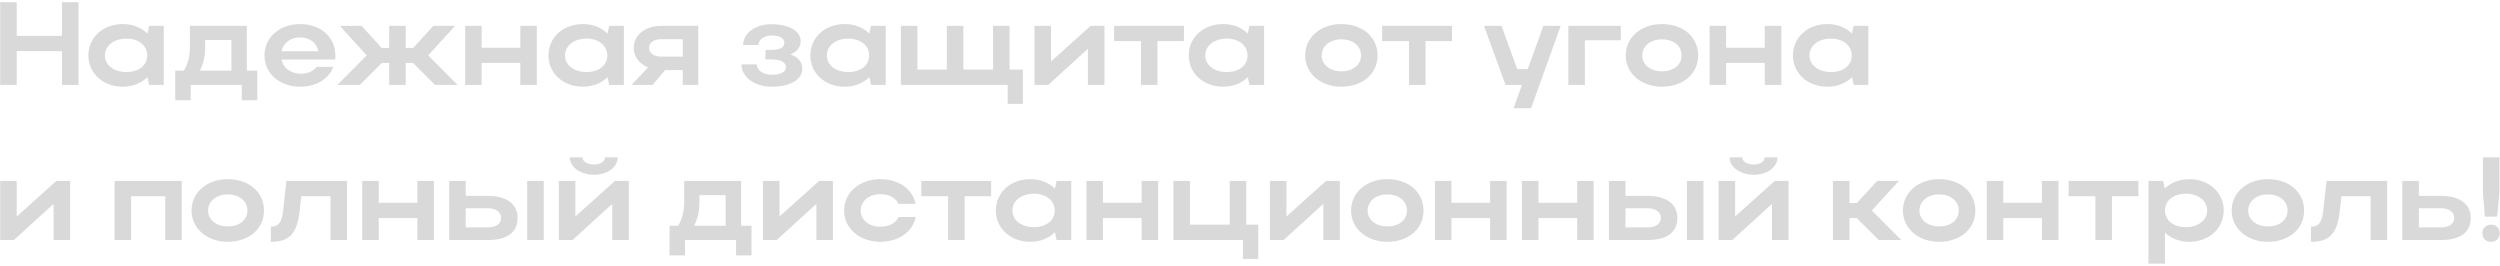 <svg width="677" height="72" fill="none" xmlns="http://www.w3.org/2000/svg"><path d="M.048 23V.6h4.48v9.12h12.256V.6h4.48V23h-4.48v-9.152H4.528V23H.048Zm44.299 0h-3.968l-.448-2.112c-1.632 1.632-3.968 2.592-6.688 2.592-5.312 0-9.312-3.616-9.312-8.448 0-4.896 3.968-8.512 9.312-8.512 2.688 0 5.056.928 6.688 2.592L40.379 7h3.968v16Zm-15.936-7.968c0 2.592 2.432 4.48 5.792 4.48 3.392 0 5.664-1.824 5.664-4.48 0-2.688-2.304-4.576-5.664-4.576s-5.792 1.92-5.792 4.576Zm19.051 4.096h2.336c1.088-1.792 1.632-3.904 1.632-6.368V7h15.424v12.128h2.816v8.032h-4.192V23H51.654v4.16h-4.192v-8.032Zm6.656 0h8.544V10.84h-7.104v1.984c0 2.368-.448 4.384-1.44 6.304Zm36.636-3.008H76.226c.48 2.304 2.528 3.84 5.216 3.84 1.92 0 3.457-.704 4.289-1.856h4.544c-1.217 3.264-4.64 5.376-9.025 5.376-5.504 0-9.632-3.616-9.632-8.448 0-4.896 4.097-8.512 9.633-8.512 5.471 0 9.567 3.424 9.567 8.512 0 .352 0 .736-.064 1.088Zm-14.528-2.24h9.984c-.447-2.272-2.335-3.744-4.96-3.744-2.591 0-4.543 1.504-5.023 3.744ZM115.953 15l7.968 8h-6.112l-5.952-5.952h-1.984V23h-4.48v-5.952h-1.984L97.456 23h-6.112l7.968-8-7.296-8h5.888l5.472 5.984h2.016V7h4.48v5.984h2.016L117.36 7h5.888l-7.296 8Zm10.002 8V7h4.48v5.92h10.464V7h4.48v16h-4.48v-5.952h-10.464V23h-4.48Zm42.987 0h-3.968l-.448-2.112c-1.632 1.632-3.968 2.592-6.688 2.592-5.312 0-9.312-3.616-9.312-8.448 0-4.896 3.968-8.512 9.312-8.512 2.688 0 5.056.928 6.688 2.592L164.973 7h3.968v16Zm-15.936-7.968c0 2.592 2.432 4.48 5.792 4.48 3.392 0 5.664-1.824 5.664-4.48 0-2.688-2.304-4.576-5.664-4.576s-5.792 1.92-5.792 4.576ZM176.728 23H171l4.48-4.736c-2.272-.96-3.872-2.88-3.872-5.28 0-3.616 3.296-5.984 7.456-5.984h10.016v16h-4.192v-4.032h-4.768L176.728 23Zm-.96-10.016c0 1.44 1.28 2.336 3.296 2.336h5.824v-4.704h-5.824c-1.984 0-3.296.928-3.296 2.368Zm33.215 10.496c-4.576 0-8.192-2.56-8.192-6.048h4.16c0 1.728 1.856 2.816 4.224 2.816 2.24 0 3.68-.8 3.68-2.048 0-1.312-1.408-2.112-4.032-2.112h-1.537v-2.56h1.473c2.56 0 3.648-.704 3.648-1.984 0-1.184-1.344-1.92-3.424-1.92-2.048 0-3.584 1.088-3.584 2.56h-4.16c0-3.168 3.328-5.632 7.584-5.632 4.8 0 8 1.824 8 4.544 0 1.664-.928 2.88-2.784 3.616 2.144.768 3.232 2.112 3.232 3.936 0 2.912-3.328 4.832-8.288 4.832Zm30.864-.48h-3.968l-.448-2.112c-1.632 1.632-3.968 2.592-6.688 2.592-5.312 0-9.312-3.616-9.312-8.448 0-4.896 3.968-8.512 9.312-8.512 2.688 0 5.056.928 6.688 2.592L235.879 7h3.968v16Zm-15.936-7.968c0 2.592 2.432 4.48 5.792 4.48 3.392 0 5.664-1.824 5.664-4.48 0-2.688-2.304-4.576-5.664-4.576s-5.792 1.92-5.792 4.576ZM243.954 23V7h4.48v11.84h7.968V7h4.48v11.84h8.032V7h4.48v11.84h3.616v9.28h-4.128V23h-28.928Zm55.132 0h-4.48v-9.792L283.854 23h-3.712V7h4.48v9.632L295.342 7h3.744v16Zm9.881 0V11.128h-7.264V7h18.912v4.128h-7.168V23h-4.48Zm33.349 0h-3.968l-.448-2.112c-1.632 1.632-3.968 2.592-6.688 2.592-5.312 0-9.312-3.616-9.312-8.448 0-4.896 3.968-8.512 9.312-8.512 2.688 0 5.056.928 6.688 2.592L338.348 7h3.968v16Zm-15.936-7.968c0 2.592 2.432 4.48 5.792 4.48 3.392 0 5.664-1.824 5.664-4.48 0-2.688-2.304-4.576-5.664-4.576s-5.792 1.92-5.792 4.576Zm27.051 0c0-4.896 4.16-8.512 9.792-8.512 5.696 0 9.824 3.424 9.824 8.512 0 4.992-4.128 8.448-9.824 8.448-5.6 0-9.792-3.616-9.792-8.448Zm4.48 0c0 2.496 2.272 4.288 5.312 4.288 3.2 0 5.344-1.792 5.344-4.288 0-2.56-2.144-4.384-5.344-4.384-3.072 0-5.312 1.824-5.312 4.384ZM381.56 23V11.128h-7.264V7h18.912v4.128h-7.168V23h-4.48Zm33.051 6.304h-4.736L412.147 23h-4.448l-5.824-16h4.736l4.256 11.712h2.848L417.939 7h4.704l-8.032 22.304ZM424.704 7h14.208v3.904h-9.728V23h-4.48V7Zm15.539 8.032c0-4.896 4.161-8.512 9.793-8.512 5.696 0 9.824 3.424 9.824 8.512 0 4.992-4.128 8.448-9.824 8.448-5.6 0-9.793-3.616-9.793-8.448Zm4.481 0c0 2.496 2.272 4.288 5.312 4.288 3.2 0 5.344-1.792 5.344-4.288 0-2.56-2.144-4.384-5.344-4.384-3.072 0-5.312 1.824-5.312 4.384ZM462.954 23V7h4.48v5.92h10.464V7h4.48v16h-4.48v-5.952h-10.464V23h-4.48Zm42.987 0h-3.968l-.448-2.112c-1.632 1.632-3.968 2.592-6.688 2.592-5.312 0-9.312-3.616-9.312-8.448 0-4.896 3.968-8.512 9.312-8.512 2.688 0 5.056.928 6.688 2.592L501.973 7h3.968v16Zm-15.936-7.968c0 2.592 2.432 4.48 5.792 4.48 3.392 0 5.664-1.824 5.664-4.48 0-2.688-2.304-4.576-5.664-4.576s-5.792 1.92-5.792 4.576ZM18.992 65h-4.48v-9.792L3.76 65H.048V49h4.48v9.632L15.248 49h3.744v16Zm12.025-16h18.208v16h-4.48V53.128h-9.248V65h-4.48V49Zm20.851 8.032c0-4.896 4.16-8.512 9.792-8.512 5.697 0 9.825 3.424 9.825 8.512 0 4.992-4.129 8.448-9.825 8.448-5.6 0-9.791-3.616-9.791-8.448Zm4.48 0c0 2.496 2.273 4.288 5.313 4.288 3.2 0 5.343-1.792 5.343-4.288 0-2.56-2.144-4.384-5.344-4.384-3.071 0-5.311 1.824-5.311 4.384Zm20.317.032L77.561 49h16.416v16h-4.48V53.128h-7.904l-.48 4.256c-.704 5.888-2.752 8.096-7.776 8.096v-4.096c2.08 0 2.976-1.152 3.328-4.32ZM98.08 65V49h4.48v5.92h10.464V49h4.48v16h-4.48v-5.952H102.56V65h-4.48Zm23.563-16h4.48v4.032h5.92c5.088 0 8.128 2.208 8.128 5.952 0 3.936-2.816 6.016-8.128 6.016h-10.4V49Zm21.12 0h4.48v16h-4.48V49Zm-7.072 9.984c0-1.568-1.376-2.592-3.648-2.592h-5.92v5.184h5.92c2.304 0 3.648-.96 3.648-2.592Zm25.111-11.648c-3.008 0-6.496-1.696-6.496-4.736h3.424c0 1.12 1.344 1.952 3.072 1.952s3.008-.8 3.008-1.952h3.456c0 2.688-2.752 4.736-6.464 4.736ZM170.273 65h-4.48v-9.792L155.041 65h-3.712V49h4.48v9.632L166.529 49h3.744v16Zm11.033-3.872h2.336c1.088-1.792 1.632-3.904 1.632-6.368V49h15.424v12.128h2.816v8.032h-4.192V65h-13.824v4.16h-4.192v-8.032Zm6.656 0h8.544V52.84h-7.104v1.984c0 2.368-.448 4.384-1.44 6.304ZM225.555 65h-4.48v-9.792L210.323 65h-3.712V49h4.48v9.632L221.811 49h3.744v16Zm7.512-7.968c0 2.56 2.272 4.352 5.312 4.352 2.432 0 4.224-.96 4.96-2.624h4.64c-.832 4.064-4.64 6.72-9.6 6.72-5.6 0-9.792-3.616-9.792-8.448 0-4.896 4.16-8.512 9.792-8.512 4.928 0 8.704 2.592 9.568 6.688h-4.64c-.736-1.632-2.528-2.624-4.928-2.624-3.072 0-5.312 1.856-5.312 4.448ZM256.748 65V53.128h-7.264V49h18.912v4.128h-7.168V65h-4.48Zm33.349 0h-3.968l-.448-2.112c-1.632 1.632-3.968 2.592-6.688 2.592-5.312 0-9.312-3.616-9.312-8.448 0-4.896 3.968-8.512 9.312-8.512 2.688 0 5.056.928 6.688 2.592l.448-2.112h3.968v16Zm-15.936-7.968c0 2.592 2.432 4.48 5.792 4.48 3.392 0 5.664-1.824 5.664-4.48 0-2.688-2.304-4.576-5.664-4.576s-5.792 1.92-5.792 4.576ZM294.204 65V49h4.48v5.92h10.464V49h4.48v16h-4.48v-5.952h-10.464V65h-4.48Zm23.563 0V49h4.48v11.84h10.752V49h4.48v11.84h3.264v9.28h-4.16V65h-18.816Zm45.069 0h-4.48v-9.792L347.604 65h-3.712V49h4.48v9.632L359.092 49h3.744v16Zm3.032-7.968c0-4.896 4.161-8.512 9.793-8.512 5.696 0 9.824 3.424 9.824 8.512 0 4.992-4.128 8.448-9.824 8.448-5.6 0-9.793-3.616-9.793-8.448Zm4.481 0c0 2.496 2.272 4.288 5.312 4.288 3.2 0 5.344-1.792 5.344-4.288 0-2.56-2.144-4.384-5.344-4.384-3.072 0-5.312 1.824-5.312 4.384ZM388.579 65V49h4.48v5.92h10.464V49h4.48v16h-4.48v-5.952h-10.464V65h-4.48Zm23.563 0V49h4.48v5.92h10.464V49h4.48v16h-4.48v-5.952h-10.464V65h-4.48Zm23.562-16h4.48v4.032h5.92c5.088 0 8.128 2.208 8.128 5.952 0 3.936-2.816 6.016-8.128 6.016h-10.4V49Zm21.12 0h4.48v16h-4.48V49Zm-7.072 9.984c0-1.568-1.376-2.592-3.648-2.592h-5.92v5.184h5.92c2.304 0 3.648-.96 3.648-2.592Zm25.112-11.648c-3.008 0-6.496-1.696-6.496-4.736h3.424c0 1.12 1.344 1.952 3.072 1.952s3.008-.8 3.008-1.952h3.456c0 2.688-2.752 4.736-6.464 4.736ZM484.336 65h-4.48v-9.792L469.104 65h-3.712V49h4.48v9.632L480.592 49h3.744v16Zm16.505-5.952V65h-4.48V49h4.48v5.984h1.984L508.329 49h5.888l-7.328 8 7.968 8h-6.08l-5.984-5.952h-1.952Zm14.465-2.016c0-4.896 4.16-8.512 9.792-8.512 5.696 0 9.824 3.424 9.824 8.512 0 4.992-4.128 8.448-9.824 8.448-5.6 0-9.792-3.616-9.792-8.448Zm4.48 0c0 2.496 2.272 4.288 5.312 4.288 3.2 0 5.344-1.792 5.344-4.288 0-2.56-2.144-4.384-5.344-4.384-3.072 0-5.312 1.824-5.312 4.384ZM538.017 65V49h4.48v5.92h10.464V49h4.48v16h-4.48v-5.952h-10.464V65h-4.48Zm29.418 0V53.128h-7.264V49h18.912v4.128h-7.168V65h-4.48Zm14.363-16h4l.416 2.048c1.632-1.6 3.968-2.528 6.656-2.528 5.312 0 9.312 3.616 9.312 8.448 0 4.896-3.968 8.512-9.312 8.512-2.656 0-4.96-.896-6.592-2.496V71.4h-4.48V49Zm15.904 7.968c0-2.624-2.432-4.512-5.792-4.512s-5.632 1.856-5.632 4.512c0 2.688 2.272 4.544 5.632 4.544 3.424 0 5.792-1.92 5.792-4.544Zm6.635.064c0-4.896 4.16-8.512 9.792-8.512 5.696 0 9.824 3.424 9.824 8.512 0 4.992-4.128 8.448-9.824 8.448-5.6 0-9.792-3.616-9.792-8.448Zm4.48 0c0 2.496 2.272 4.288 5.312 4.288 3.2 0 5.344-1.792 5.344-4.288 0-2.56-2.144-4.384-5.344-4.384-3.072 0-5.312 1.824-5.312 4.384Zm20.317.032L630.03 49h16.416v16h-4.48V53.128h-7.904l-.48 4.256c-.704 5.888-2.752 8.096-7.776 8.096v-4.096c2.08 0 2.976-1.152 3.328-4.32ZM650.548 49h4.48v4.032h5.92c5.088 0 8.128 2.208 8.128 5.952 0 3.936-2.816 6.016-8.128 6.016h-10.4V49Zm14.048 9.984c0-1.568-1.376-2.592-3.648-2.592h-5.92v5.184h5.92c2.304 0 3.648-.96 3.648-2.592Zm12.249-6.944-.608 6.624h-3.328l-.544-6.624V42.6h4.48v9.44Zm-4.608 11.104c0-1.344.928-2.304 2.368-2.304 1.376 0 2.304.96 2.304 2.304 0 1.44-.928 2.336-2.304 2.336-1.44 0-2.368-.896-2.368-2.336Z" fill="#D9D9D9"/></svg>